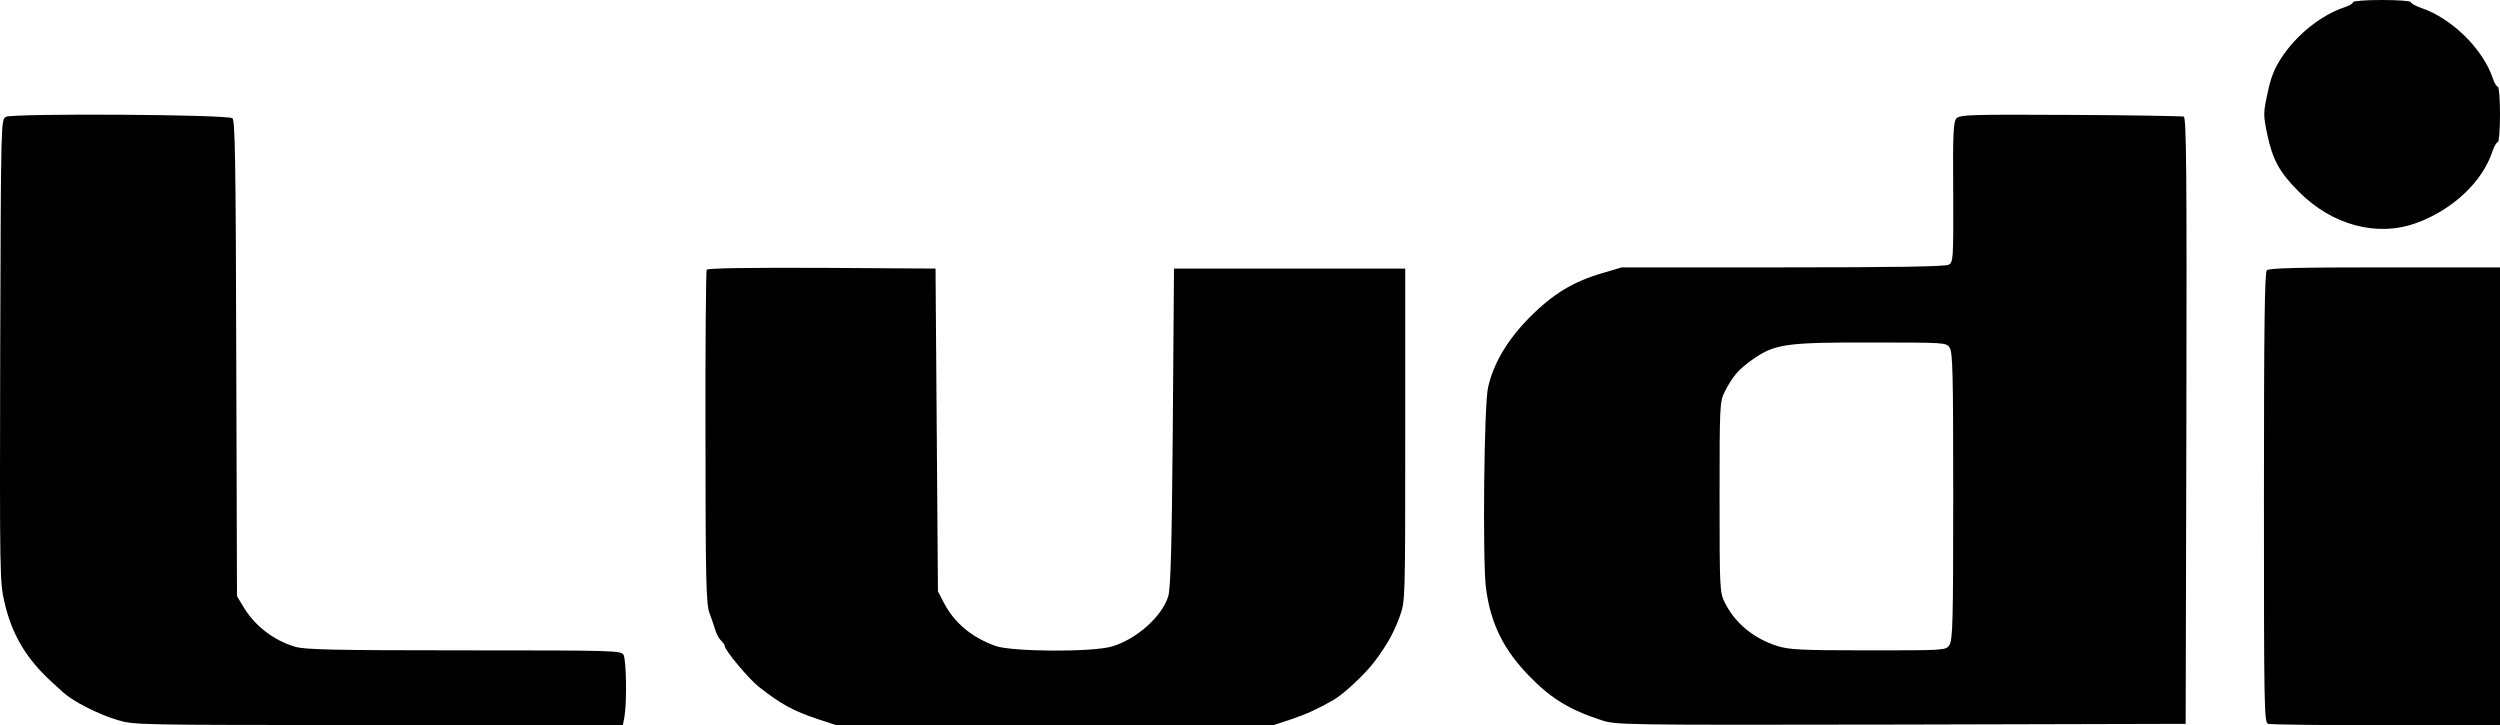 <?xml version="1.0" encoding="UTF-8" standalone="no"?>
<svg
   xmlns:dc="http://purl.org/dc/elements/1.1/"
   xmlns:cc="http://creativecommons.org/ns#"
   xmlns:rdf="http://www.w3.org/1999/02/22-rdf-syntax-ns#"
   xmlns:svg="http://www.w3.org/2000/svg"
   xmlns="http://www.w3.org/2000/svg"
   xmlns:sodipodi="http://sodipodi.sourceforge.net/DTD/sodipodi-0.dtd"
   xmlns:inkscape="http://www.inkscape.org/namespaces/inkscape"
   version="1.0"
   width="1037.884pt"
   height="301.1pt"
   viewBox="0 0 1037.884 301.1"
   preserveAspectRatio="xMidYMid meet"
   id="svg14"
   sodipodi:docname="Screenshot-2019-11-27-at-23.34.05.svg"
   inkscape:version="0.92.4 5da689c313, 2019-01-14">
  <defs
     id="defs18" />
  <sodipodi:namedview
     pagecolor="#ffffff"
     bordercolor="#666666"
     borderopacity="1"
     objecttolerance="10"
     gridtolerance="10"
     guidetolerance="10"
     inkscape:pageopacity="0"
     inkscape:pageshadow="2"
     inkscape:window-width="2400"
     inkscape:window-height="1424"
     id="namedview16"
     showgrid="false"
     fit-margin-top="0"
     fit-margin-left="0"
     fit-margin-right="0"
     fit-margin-bottom="0"
     inkscape:zoom="0.42563869"
     inkscape:cx="191.89752"
     inkscape:cy="212.13333"
     inkscape:window-x="0"
     inkscape:window-y="88"
     inkscape:window-maximized="1"
     inkscape:current-layer="svg14" />
  <g
     transform="matrix(0.1,0,0,-0.1,-26.115,311)"
     id="g12"
     style="fill:currentColor;stroke:none">
    <path
       d="m 10030,3101 c 0,-5 -16,-15 -35,-21 -97,-32 -201,-115 -263,-211 -29,-44 -44,-82 -57,-146 -18,-83 -18,-90 -1,-172 22,-104 51,-157 131,-237 138,-139 325,-189 487,-130 151,54 277,173 317,299 7,20 17,37 22,37 5,0 9,51 9,115 0,64 -4,115 -9,115 -5,0 -15,16 -21,35 -40,121 -170,249 -297,292 -23,8 -43,19 -43,24 0,5 -54,9 -120,9 -67,0 -120,-4 -120,-9 z"
       id="path2"
       inkscape:connector-curvature="0" />
    <path
       d="m 286,2625 c -21,-11 -21,-12 -24,-970 -2,-931 -2,-963 18,-1046 31,-135 91,-235 199,-333 19,-17 39,-36 45,-41 41,-37 142,-89 224,-114 69,-21 79,-21 1085,-21 h 1014 l 7,37 c 10,61 7,233 -4,254 -10,18 -28,19 -663,19 -545,0 -660,3 -701,15 -90,27 -167,87 -214,165 l -27,45 -3,986 c -2,828 -5,989 -16,998 -19,16 -910,21 -940,6 z"
       id="path4"
       inkscape:connector-curvature="0" />
    <path
       d="m 8383,2618 c -12,-14 -15,-60 -13,-307 1,-279 0,-290 -19,-300 -13,-8 -238,-11 -688,-11 h -669 l -81,-24 c -120,-35 -205,-86 -303,-185 -90,-91 -149,-190 -171,-289 -17,-72 -23,-716 -9,-831 19,-150 74,-261 185,-373 85,-87 163,-135 292,-177 62,-21 73,-21 1245,-19 l 1183,3 3,1258 c 2,1037 0,1258 -11,1263 -7,2 -219,6 -471,7 -417,2 -459,1 -473,-15 z m -28,-951 c 13,-18 15,-106 15,-617 0,-523 -2,-598 -16,-618 -15,-22 -16,-22 -337,-22 -280,0 -329,3 -377,18 -98,31 -176,95 -218,180 -21,42 -22,53 -22,438 0,383 1,396 21,437 34,66 58,94 118,136 91,63 137,70 494,69 302,0 308,0 322,-21 z"
       id="path6"
       inkscape:connector-curvature="0" />
    <path
       d="m 3195,1990 c -3,-5 -6,-318 -5,-695 0,-591 3,-692 16,-728 8,-23 20,-56 25,-73 5,-18 16,-37 24,-44 8,-7 15,-17 15,-22 0,-17 99,-136 141,-169 93,-73 142,-100 247,-135 l 73,-24 h 909 909 l 73,24 c 65,22 106,41 175,80 41,23 134,110 171,160 53,71 79,118 105,189 22,62 22,63 22,752 v 690 h -480 -480 l -5,-660 c -4,-498 -9,-670 -19,-701 -26,-84 -132,-178 -234,-208 -82,-24 -412,-22 -482,2 -98,35 -170,94 -214,177 l -26,50 -5,670 -5,670 -472,3 c -306,1 -474,-1 -478,-8 z"
       id="path8"
       inkscape:connector-curvature="0" />
    <path
       d="m 9672,1988 c -9,-9 -12,-232 -12,-944 0,-874 1,-932 17,-939 10,-3 220,-6 468,-6 247,1 460,1 473,1 h 22 v 950 950 h -478 c -358,0 -481,-3 -490,-12 z"
       id="path10"
       inkscape:connector-curvature="0" />
  </g>
</svg>

